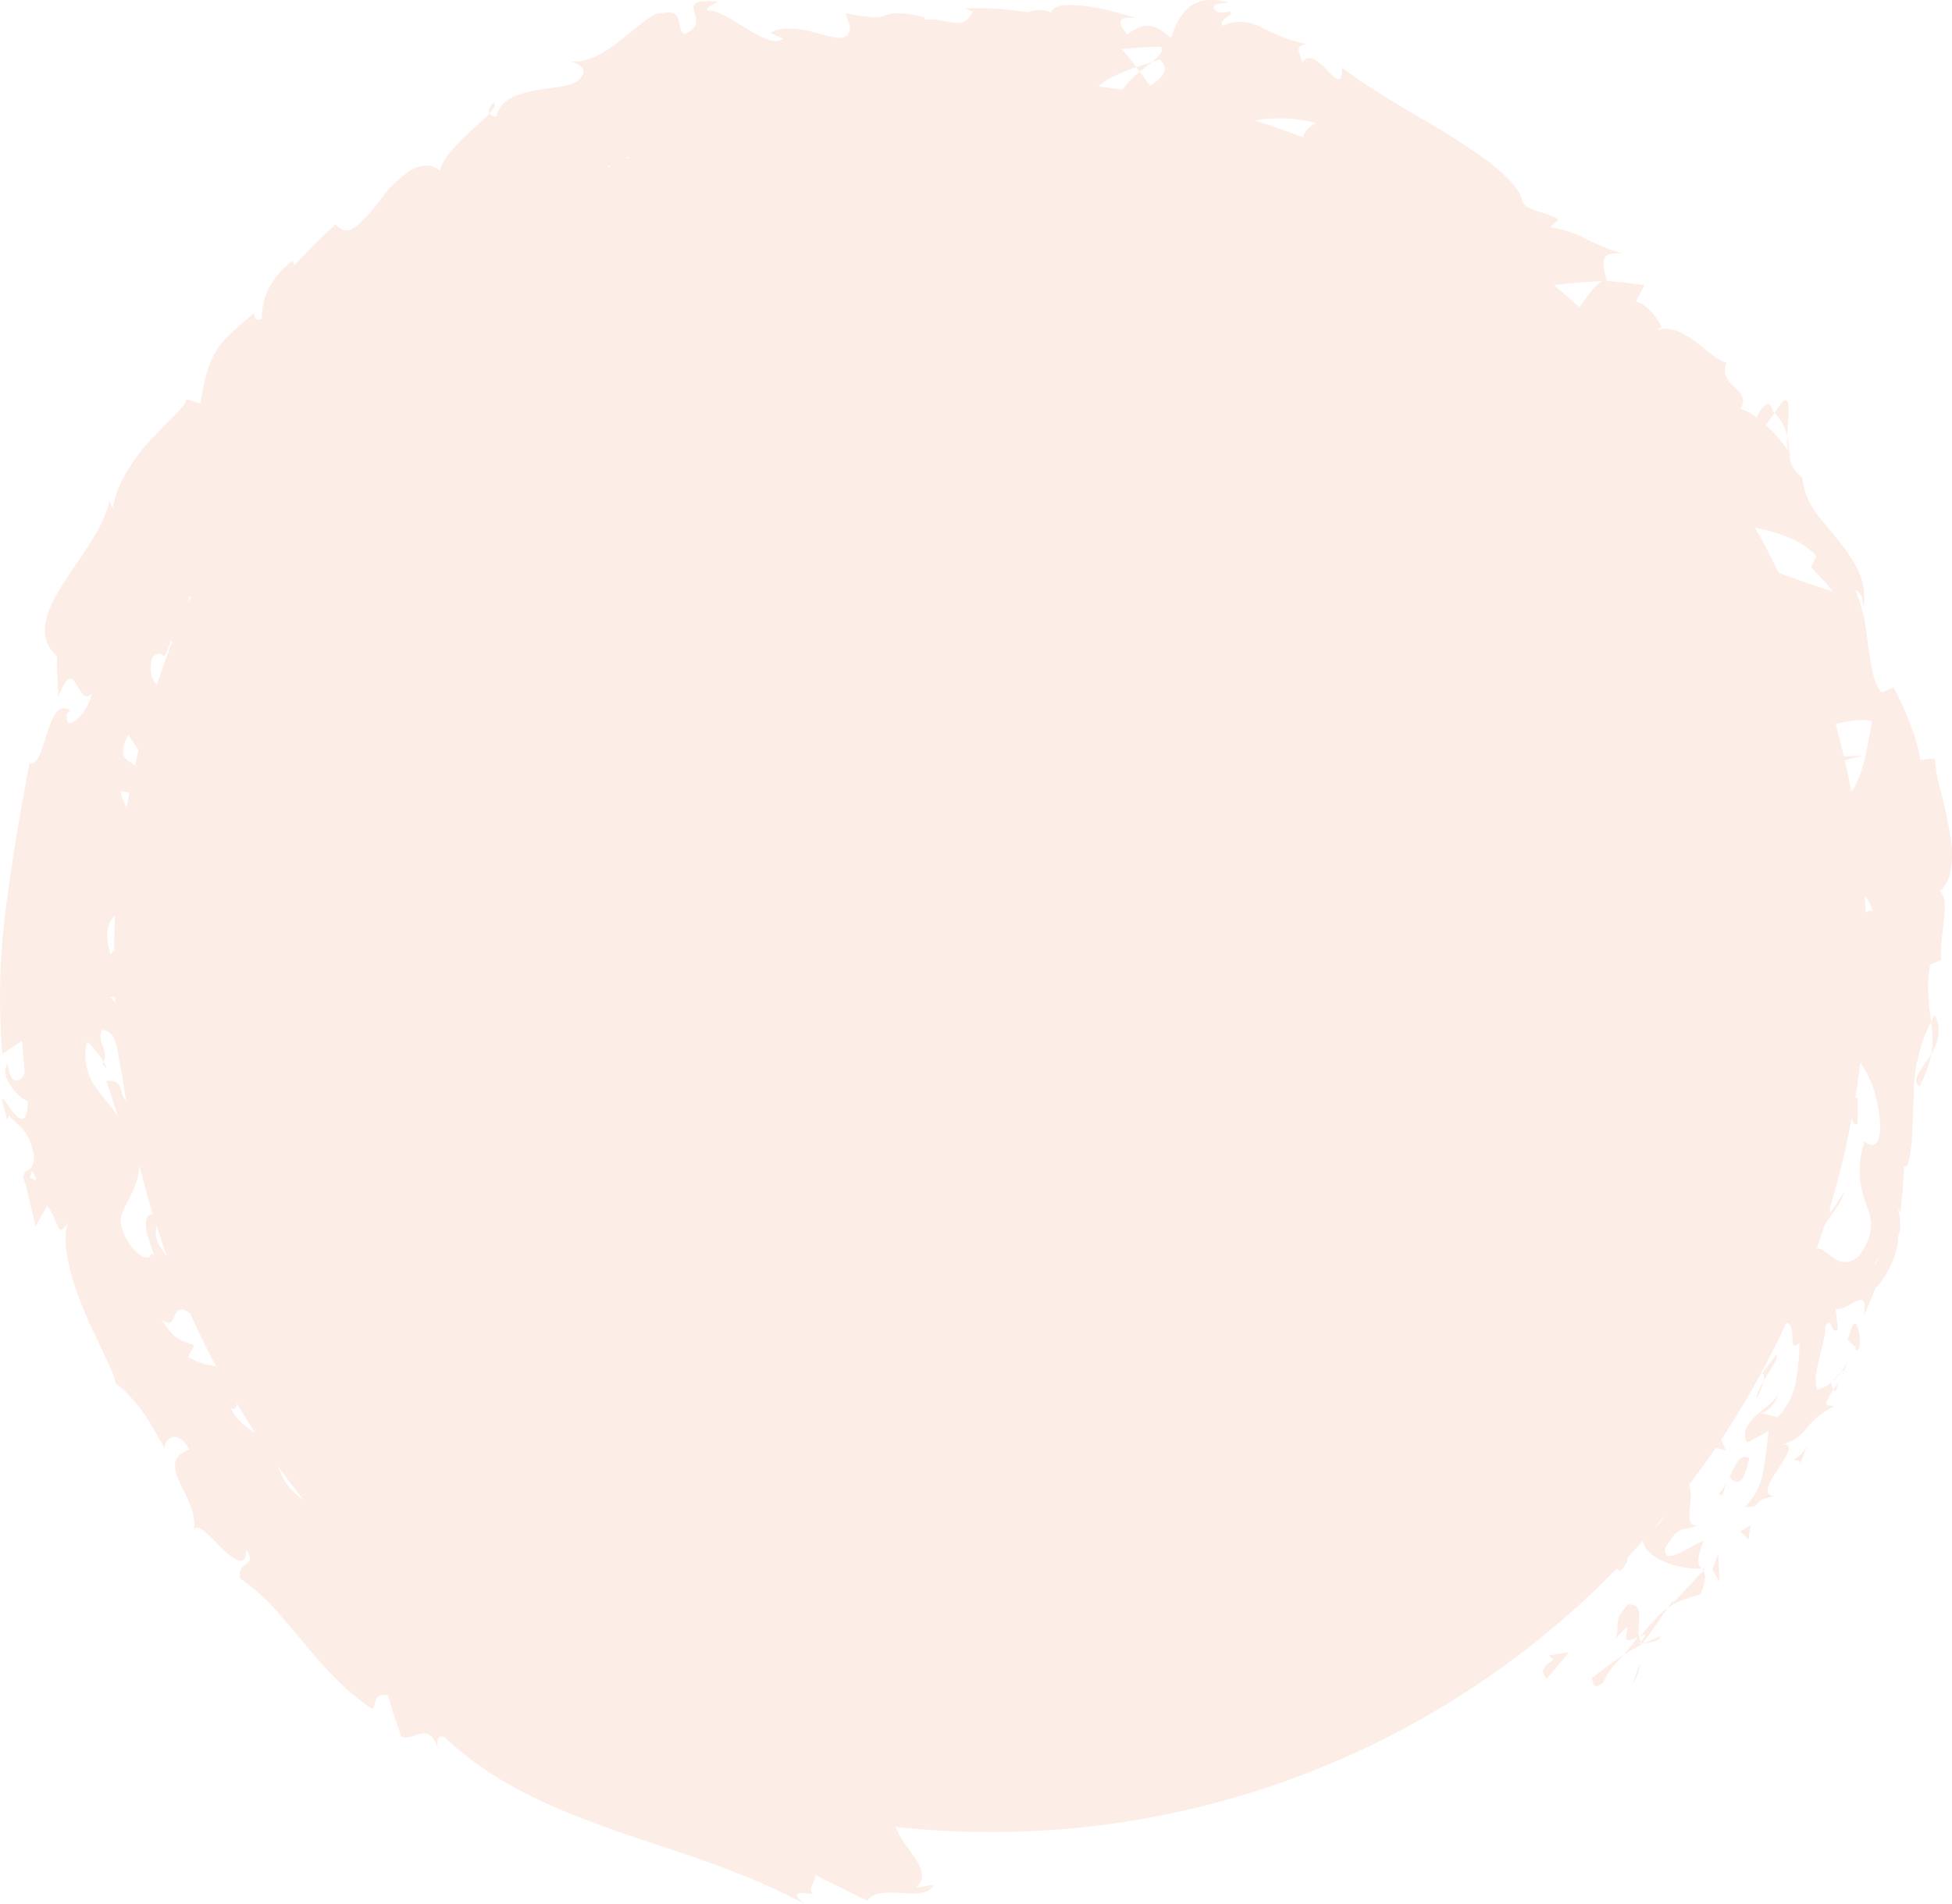 <svg xmlns="http://www.w3.org/2000/svg" width="462.899" height="451.633" viewBox="0 0 462.899 451.633"><defs><style>.a{opacity:0.3;}.b{fill:#f5c4ac;}</style></defs><g class="a" transform="translate(261.17 -3622.678)"><path class="b" d="M-48.4,3837.736a30.64,30.64,0,0,0-1.8,4.8A14.449,14.449,0,0,0-48.4,3837.736Z" transform="translate(176.207 179.616)"/><path class="b" d="M-52.689,3842.956c.938-2.459,2.753-4.217,4.663-6.37a79.1,79.1,0,0,0-7.447,5.531C-55.187,3843.086-55.124,3845.206-52.689,3842.956Z" transform="translate(171.798 178.655)"/><path class="b" d="M-40.553,3825.44h-.7c.1.142.2.261.316.406Z" transform="translate(183.673 169.348)"/><path class="b" d="M-44.815,3834.167c-1.264.457-2.589,1.077-3.981,1.714C-47.275,3835.75-44.562,3835.02-44.815,3834.167Z" transform="translate(177.374 176.635)"/><path class="b" d="M-43.429,3832.294l-1.187,1.182.213-.811-1.252,1.8c2.083-1.452,4.032-2.066,7.794-3.178,1.409-3.649,1.123-4.857.6-5.625l-3.654,3.932C-41.83,3830.579-42.744,3831.557-43.429,3832.294Z" transform="translate(179.997 169.532)"/><path class="b" d="M-46.707,3837.843c-.78-3.241,1.764-7.868-2.65-7.814-4.192,4.547-1.364,4.779-3.164,8.321,6.842-7.541-.989,3.213,5.517-.69a31.341,31.341,0,0,1-3.487,4.4,46.726,46.726,0,0,1,4.806-2.725c-.119.011-.2.022-.3.029l-.028.042-.024-.036c-.582.046-.846-.012-.332-.209,0-.049.083-.146.114-.191a3.242,3.242,0,0,1-.442-1.116c2.588-1.635.879.217.442,1.116a2.76,2.76,0,0,0,.218.4.1.1,0,0,0,.051-.006s1.613-2.065,3.079-4.246l2.986-4.3C-41.75,3832.1-43.494,3834.2-46.707,3837.843Z" transform="translate(174.263 173.179)"/><path class="b" d="M-59.3,3838.035c-3.977,2.524-2.054,3.295-1.758,4.6,0,0,.349-.391.881-.982s1.233-1.362,1.89-2.191l2.663-3.26-4.819.8Z" transform="translate(166.532 178.334)"/><path class="b" d="M-38.513,3823.456l-1.393,3.828,1.637,2.866s.007-1.647-.083-3.345C-38.432,3825.135-38.513,3823.456-38.513,3823.456Z" transform="translate(184.799 167.689)"/><path class="b" d="M-34.364,3823.207s.132-.844.231-1.7.211-1.694.211-1.694l-2.351,1.445Z" transform="translate(187.833 164.647)"/><path class="b" d="M-30.019,3674.841l-1.854,2.6a10.742,10.742,0,0,1,3.008,5.506C-28.7,3678.51-27.736,3672.768-30.019,3674.841Z" transform="translate(191.508 43.203)"/><path class="b" d="M-110.7,3630.715c-1.108.375-2.336.709-3.641,1.194.261.346.532.7.8,1.059C-112.516,3632.16-111.558,3631.4-110.7,3630.715Z" transform="translate(122.634 6.712)"/><path class="b" d="M-12.737,3766.568a27.8,27.8,0,0,0,2.778-7.682C-12.133,3762.546-15.055,3765.216-12.737,3766.568Z" transform="translate(206.78 113.762)"/><path class="b" d="M-196.865,3635.9c-1.079,1.243-1.349,2.094-.986,2.645C-196.733,3637.322-196.23,3636.376-196.865,3635.9Z" transform="translate(52.757 11.047)"/><path class="b" d="M-11.583,3763.087c1.611-2.693,2.555-5.953.763-9.23-.338.545-.529,1.088-.822,1.641A23.059,23.059,0,0,1-11.583,3763.087Z" transform="translate(208.405 109.561)"/><path class="b" d="M-22.728,3799.828c-.868,2.249.152.5,0,0Z" transform="translate(198.85 147.955)"/><path class="b" d="M-31,3803.127a1.921,1.921,0,0,0-.855-1.488A2.459,2.459,0,0,1-31,3803.127Z" transform="translate(191.522 149.468)"/><path class="b" d="M-22.249,3799.986a18.27,18.27,0,0,0-2.177,2.34A15.679,15.679,0,0,0-22.249,3799.986Z" transform="translate(197.728 148.089)"/><path class="b" d="M-23.073,3801.364c-.477.691-.853,1.228-1.209,1.74C-23.981,3803.6-23.579,3803.5-23.073,3801.364Z" transform="translate(197.848 149.24)"/><path class="b" d="M-22.6,3801.243c.251-.658.606-1.591,1.237-3.11a18.258,18.258,0,0,1-1.881,3.4C-22.866,3801.2-22.631,3801.086-22.6,3801.243Z" transform="translate(198.718 146.54)"/><path class="b" d="M-247.7,3759.887a4.405,4.405,0,0,1-.224.49C-246.431,3762.328-246.743,3761.423-247.7,3759.887Z" transform="translate(11.065 114.596)"/><path class="b" d="M201.691,3823.844a43.918,43.918,0,0,0-.633-4.521c-.593-3.076-1.255-6.227-2.008-9.106a37.1,37.1,0,0,1-1.391-7.655l-3.463.353a38.34,38.34,0,0,0-2.316-8.323c-.527-1.4-1.11-2.828-1.747-4.308-.674-1.472-1.464-2.984-2.268-4.581l-2.835,1.231c-2.054-2.53-2.454-6.37-3.125-10.669-.3-2.152-.565-4.448-.978-6.764a35.53,35.53,0,0,0-2.1-6.778c1.327.164,1.938,2.549,1.9,4.388a15.564,15.564,0,0,0-1.164-8.976,37.9,37.9,0,0,0-5.021-7.533c-1.843-2.4-3.959-4.581-5.489-6.951a16.128,16.128,0,0,1-2.8-7.7,7.2,7.2,0,0,1-3.085-5.435,1.548,1.548,0,0,0,.455.476,7.164,7.164,0,0,0-.5-.936,29.982,29.982,0,0,0-.483-3.912,15.108,15.108,0,0,0,.191,3.424,34.128,34.128,0,0,0-5.271-6.071l2.072-2.859c-.167-.18-.268-.347-.451-.529-.578-3.145-2.555-1.094-3.784,1.569a12.767,12.767,0,0,0-3.825-2.059c1.514-2.455.02-3.788-1.477-5.191-1.485-1.43-3.021-2.909-1.784-5.877-1.714.056-4.4-2.525-7.335-4.793-2.6-1.848-5.373-3.432-7.787-3.028-1.536-2.865-3.313-5.591-6.449-6.525l2.07-3.9s-2.219-.288-4.441-.573c-2.246-.208-4.493-.407-4.493-.407-1.261-4.73-1.608-7.1,3.725-6.47-2.738-.9-4.538-1.613-5.9-2.209a34.348,34.348,0,0,1-3.155-1.482,24.33,24.33,0,0,0-8.17-2.571l2.05-1.829c-2.538-1.869-8.624-2.041-8.726-4.963-.606-2.061-2.685-4.349-5.6-6.9-2.881-2.595-6.871-5.049-11.033-7.849-8.574-5.244-18.569-10.6-25.974-16.341-.006,4.381-1.529,2.663-3.505.618-2-1.995-4.483-4.411-5.926-1.662-.288-2.138-2.3-4.07,1.048-4.518a40.833,40.833,0,0,1-10.648-3.948c-2.868-1.372-5.632-2.03-9.433-.4-.512-2.114,2.685-2.114,2.079-3.448-.844.184-3.318.761-3.96-.589s1.74-1.153,3.415-1.529a14.49,14.49,0,0,0-5.856-.43,8,8,0,0,0-3.828,1.866c-1.993,1.769-3.023,4.419-3.966,7-1.986-1.785-3.606-2.725-5.208-2.872-1.622-.073-3.232.643-5.2,2.1-1.263-2.031-3.68-4.358,2.156-3.969-.791-.226-2.4-.676-4.357-1.238-.993-.255-2.074-.538-3.188-.83-1.127-.22-2.292-.421-3.439-.594-4.6-.655-8.893-.712-9.268,1.52-.907-1.182-4.5-.668-5.381-.228-3.612-.432-5.577-.716-7.541-.81a70.5,70.5,0,0,0-7.48-.059l1.969.764c-2.846,5.137-5.865,1.169-11.584,1.946l.141-.548a23.316,23.316,0,0,0-6.687-1.042,7.281,7.281,0,0,0-2.723.541,6.338,6.338,0,0,1-2.694.434,54.147,54.147,0,0,1-6.695-.971l1.086,3.16c-.187,3.581-3.063,2.9-6.893,1.79-3.79-.987-8.594-2.267-12.037-.266l3.028,1.351c-1.782,1.482-4.992-.2-8.458-2.287-3.439-2.066-7.157-4.586-9.328-4.371-1.053-.327,1.162-1.38,2.329-2.122-11.971-.994-.325,4.537-7.99,7.737-2.142-1.765.215-6.262-5.335-4.975-1.631-.433-4.992,2.659-8.873,5.658-3.817,3.241-8.244,6.11-12.58,5.734,2.265.941,4.438,1.917,1.518,4.7-2.49,1.532-6.843,1.463-10.76,2.365-3.926.844-7.656,2.146-8.537,5.986a1.925,1.925,0,0,1-1.6-.7c-1.569,1.784-4.483,4.008-6.9,6.532-2.437,2.519-4.542,5.063-4.8,7.042-2.448-1.844-4.854-1.376-7.243.085a27.834,27.834,0,0,0-6.724,6.555,44.5,44.5,0,0,1-5.707,6.406c-1.734,1.4-3.413,1.666-5.106-.327,0,0-2.538,2.325-4.981,4.747l-4.786,4.948-.484-1.013a19.41,19.41,0,0,0-6.089,7.547,16.542,16.542,0,0,0-1.175,6.149c-1.841,1.038-1.611-.717-1.9-1.214-4.959,4.135-7.669,6.518-9.242,9.442-1.587,2.9-2.49,6.047-3.377,11.919l-3.4-1.072c-.048,1.745-3.828,4.689-7.834,9.1-1.015,1.086-2.072,2.246-3.085,3.49-.965,1.27-1.909,2.619-2.773,4.022a24.872,24.872,0,0,0-3.691,9.154,2.41,2.41,0,0,1-.708-1.941c-1.558,7.207-7.293,13.815-11.279,20.3-4.07,6.41-6.284,12.526-1.246,16.856,0,0-.072,2.423.068,4.876.1,2.423.2,4.849.2,4.849,2.081-5.583,3.235-4.744,4.294-3.076s2.03,4.148,3.659,2.16a11.029,11.029,0,0,1-3.48,6.152c-1.45,1.354-2.826,1.448-2.4-1.373l.837-.688c-5.843-3.723-5.665,13.687-9.743,12.522-2.188,11.628-4.184,23.144-5.616,34.664a163.5,163.5,0,0,0-.811,34.255l2.325-1.539c1.184-.763,2.366-1.524,2.366-1.524s0,.479.068,1.2.149,1.678.233,2.634c.169,1.916.34,3.827.34,3.827-.9,2.156-3.529,3.259-4.027-2.313-2.461,3.3,3.542,8.952,4.724,8.864-.055,5.462-1.666,4.72-3.223,2.938s-3.048-4.573-2.813-2.9l1.176,4.462.391-1.114c1.334,1.647,2.545,2.438,3.538,3.649.969,1.209,1.782,2.813,2.432,6.067-.031,4.318-2.516,2.8-2.327,4.476-.347.075-.382.667.442,2.543,0,0,.094.612.321,1.515s.5,2.107.784,3.307c.576,2.417,1.151,4.832,1.151,4.832l2.716-4.889c3.019,3.627,2.344,8.815,5.355,3.248-2.347,4.08-.134,12.98,3.206,21.087,1.6,4.074,3.632,7.881,5.021,11.044,1.5,3.116,2.635,5.468,2.6,6.626a25.324,25.324,0,0,1,3.527,3.26,32.115,32.115,0,0,1,2.991,3.623c1.839,2.571,3.335,5.522,5.223,8.66-.292-1.979,2.92-5.192,5.788.288-4.425,1.51-3.814,4.55-2.133,8.067,1.712,3.5,4.076,7.667,3.147,11.676.3-3.157,3.34.288,6.335,3.281,3.015,3,6.177,5.338,6.17.653,2.876,4.454-2.41,2.454-1.387,6.928a47.476,47.476,0,0,1,7.616,6.589c1.193,1.258,2.32,2.628,3.487,4,1.195,1.345,2.373,2.745,3.564,4.179s2.366,2.929,3.641,4.354c1.283,1.409,2.6,2.825,3.959,4.216a52.186,52.186,0,0,0,9.025,7.571c.919-.8,0-3.866,3.718-3.218,0,0,.174.615.442,1.54s.637,2.155,1.042,3.353c.824,2.434,1.648,4.86,1.648,4.86,1.457.673,3.039-.332,4.529-.672,1.481-.317,2.876-.021,4.133,3.236-.125-1.281-.277-3.187,1.672-2.4,11.209,10.825,26.016,17.139,40.806,22.268,14.92,5.189,29.758,9.328,44.518,17.286-3.848-3.051-.978-2.77,2.226-2.295-1.993-.917.5-2.926.338-4.6,0,0,.752.4,1.9.967s2.683,1.34,4.219,2.107c1.556.765,3.113,1.532,4.282,2.109s1.971.889,1.971.889c1.411-2.156,4.885-1.963,8.24-1.764,3.357.23,6.607.146,7.33-1.955l-4.114.671c2.834-2.489,1-5.335-1.217-8.458a33.416,33.416,0,0,1-3.676-5.961,210.152,210.152,0,0,0,22.567,1.224,207.168,207.168,0,0,0,148.552-62.516l.87.638c1.213-1.359,1.866-2.738,1.628-3.227q1.858-1.966,3.661-3.982c.569,4.054,8.009,6.845,14,6.633-.831-.889-1.553-1.534.4-6.647-2.2.628-10,6.55-9.04,1.694,1.685-2.959,2.683-3.9,3.727-4.276s2.1-.18,3.683-1.032c-2.189.052-1.822-2.4-1.551-5.053a10.139,10.139,0,0,0-.242-4.615q3.262-4.3,6.3-8.767l2.336.578-1.044-2.515a207.559,207.559,0,0,0,15.462-27.683c2.624.04.174,8.017,3.094,4.618a53.71,53.71,0,0,1-.747,8.817,21.545,21.545,0,0,1-1.4,4.588,17.934,17.934,0,0,1-2.955,4.3l-4.3-.933c1.123.5,4.515-2.824,4.384-5.2.086,1.752-2.544,3.459-4.749,5.366a10.6,10.6,0,0,0-2.659,3.091,3.773,3.773,0,0,0,.009,3.735s1.3-.678,2.591-1.349c1.321-.677,2.544-1.427,2.544-1.427-.362,2.793-.633,6.058-1.268,9.349a15.451,15.451,0,0,1-4.344,8.732c5.122-.078.486-1.466,7.2-2.622-7.2.116,9.382-14.221.486-12.017a10.316,10.316,0,0,0,6.735-3.857,19.986,19.986,0,0,1,6.71-5.425c-1.318-.463-3.371.78-.209-3.9a6.3,6.3,0,0,1-.53-1.637,3.864,3.864,0,0,1,.266-.291c-.106.073-.182.126-.286.2-.075-.308-.1-.346-.1.073a6.208,6.208,0,0,1-3.166,1.568c-.8-1.963-.13-4.811.574-7.665.668-2.867,1.507-5.66,1.353-7.315,1.927-2.676.9,1.862,2.977.847,0,0-.114-1.244-.229-2.49-.16-1.252-.323-2.5-.323-2.5,2.98.812,7.939-6.227,6.748,1.693l2.709-6.5c3.035-3.295,5.528-8.594,5.366-12.342,1.56-3.043-.969-9.016.554-5.583,0,0,.283-2.78.563-5.559.158-2.791.318-5.578.318-5.578l.771.075c1.523-5.242,1.119-11.014,1.527-16.739a37.921,37.921,0,0,1,4.109-17.545c-.251-1.855-.527-3.729-.615-5.894a30.792,30.792,0,0,1,.389-7.657l2.685-1.157c-.341-2.364.185-5.9.545-9.142s.5-6.146-1-7.08c1.688-1.375,2.52-3.528,2.824-6.12A25.588,25.588,0,0,0,201.691,3823.844Zm-455.733,78.126.494-1.7C-251.847,3903.422-252.9,3902.681-254.042,3901.97Zm435.3-62.9c-.064-1.339-.154-2.672-.244-4a11.135,11.135,0,0,1,1.914,3.654A2.665,2.665,0,0,0,181.259,3839.074Zm1.5-45.325c-.077.446-.595,3.771-1.356,7.289a30.177,30.177,0,0,1-3.028,8.8,3.6,3.6,0,0,1-.541.544c-.472-2.482-.976-4.948-1.536-7.4l4.269-1.043-4.474.144c-.6-2.579-1.261-5.137-1.956-7.677C177.8,3793.5,181.085,3793.15,182.762,3793.749Zm-13.186-39.171-1.283,2.621s1.349,1.431,2.7,2.861c.692.716,1.316,1.461,1.8,2.022s.8.929.8.929c-3.017-.927-7.928-2.635-12.958-4.474q-2.648-5.432-5.6-10.681C160.494,3748.891,166.411,3750.875,169.576,3754.578Zm-36.412-53.845a4.24,4.24,0,0,0-1.2.382C132.454,3700.556,132.2,3699.719,133.164,3700.733Zm-18.411-11.148c2.478-.175,4.127-.288,4.127-.288-1.852,1.007-3.586,3.667-5.526,6.24q-2.954-2.681-6.018-5.241C110.067,3689.959,112.684,3689.738,114.754,3689.585Zm-72.8-38.824a34.131,34.131,0,0,1,9.053,1.118,5.231,5.231,0,0,0-3.2,3.356q-5.64-2.152-11.431-3.989A30.372,30.372,0,0,1,41.957,3650.761ZM8.3,3638.621a41.886,41.886,0,0,0-3.557-4.325s2.327-.18,4.656-.356c2.334-.156,4.669-.173,4.669-.173.916.941-.319,2.2-2.127,3.66.668-.213,1.308-.437,1.822-.661,2.767,2.3.54,4.376-2.151,6.264-.846-1.077-1.685-2.219-2.509-3.349a20.422,20.422,0,0,0-4.1,4.283q-2.808-.422-5.64-.768C.988,3641.367,4.7,3639.884,8.3,3638.621Zm-242.164,220.6c.024.486.044.972.07,1.458a9.845,9.845,0,0,0-1.22-1.549Zm122-199.222c-.314.143-.622.293-.936.436l.635-.605A2.775,2.775,0,0,1-111.868,3660Zm-4.377,2.044c-.284.136-.565.28-.85.417.11-.161.222-.329.319-.466A4.779,4.779,0,0,1-116.245,3662.046Zm-99.582,102.046c-.207.461-.4.927-.607,1.389l.006-1.145A2.653,2.653,0,0,1-215.826,3764.092Zm-9.183,14.434c3.026-2.588,2.21,2.859,4.381-3.968l.266.444q-1.913,4.991-3.577,10.1C-225.248,3783.888-225.967,3781.561-225.009,3778.526Zm-5.731,18.4,2.417,3.7q-.44,1.825-.846,3.659a6.321,6.321,0,0,0-1.035-.792C-231.691,3802.537-233.143,3801.69-230.741,3796.924Zm.264,13.733q-.33,1.744-.631,3.5a9.437,9.437,0,0,1-1.483-3.876Zm-3.4,29.15q-.19,4.121-.213,8.286a3.037,3.037,0,0,0-.842,1.109C-236.535,3843.844-235.589,3841.526-233.873,3839.807Zm-4.616,40.73a13.23,13.23,0,0,1-2.088-10.688c1.173.575,2.929,2.987,3.946,4.634,1.3-2.7-1.749-4.718-.3-7.512,2.683.131,3.292,2.848,3.87,6.174.246,1.435.488,2.984.864,4.478q.418,3.083.927,6.134c-2.063-1.959-.055-4.861-4.687-4.765l2.857,8.891C-234.244,3885.454-236.6,3883.293-238.489,3880.537Zm13.256,39.454c-.573,1.666-2.235,1.033-3.87-.564a13.225,13.225,0,0,1-3.335-6.25c-.591-1.97.965-4.31,2.446-7.322a18.644,18.644,0,0,0,1.7-5.043,13.061,13.061,0,0,0,.162-1.8q1.44,5.875,3.2,11.615c-1.938.166-1.876,2.351-1.332,4.655C-225.633,3918.28-223.9,3921.216-225.233,3919.99Zm1.233-6.421c.771,2.378,1.571,4.742,2.424,7.082C-223.439,3918.3-224.806,3916.21-224,3913.569Zm7.444,30.991,1.417-2.794c-3.2-1.356-4.566-.931-7.7-6.212,4,3.592,1.934-5.089,6.776-1.339q2.852,6.372,6.119,12.508A18.541,18.541,0,0,1-216.557,3944.56Zm10.053,12.1c1.1.548,1.411-.118,1.521-1.1q2.092,3.515,4.316,6.944A14.407,14.407,0,0,1-206.5,3956.656Zm13.713,18.478a13.993,13.993,0,0,1-1.9-3.334c-.224-.487-.439-.991-.675-1.525q3.025,4.228,6.258,8.291A17.391,17.391,0,0,1-192.791,3975.134Zm323.9,9.978q1.211-1.4,2.391-2.827A8.116,8.116,0,0,1,131.105,3985.112Zm49.776-91.281a20.457,20.457,0,0,0-.927,8.826,23.678,23.678,0,0,0,1.514,5.865c1.228,3.472,2.182,6.688-1.975,12.264-5.139,3.713-6.977-2.192-9.853-1.969l0-.027q.952-2.693,1.833-5.42c.42-.723.872-1.392,1.325-2.03,1.327-1.96,2.738-3.655,3.28-5.843l-3.177,4.83a8.731,8.731,0,0,1-.176-.965,206.287,206.287,0,0,0,5.216-21.439c.266.971.587,1.688,1.382,1.264l.075-6a.925.925,0,0,0-.6-.189q.669-4.119,1.178-8.294c.259.358.512.729.756,1.121a25.04,25.04,0,0,1,2.711,6.093,38.59,38.59,0,0,1,1.266,7.554c.007,4.261-1.244,4.927-2.2,4.759C181.52,3894.059,180.639,3893.042,180.881,3893.831Zm2.646,28.73a1.286,1.286,0,0,0-.094-.231C185.891,3919.08,184.97,3920.214,183.528,3922.561Z" transform="translate(0 0.001)"/><path class="b" d="M-29.438,3812.916c.622.264,1.822.1,1.582.98.2-.462.518-1.208.793-1.98l.938-2.478A7.411,7.411,0,0,1-29.438,3812.916Z" transform="translate(193.542 155.983)"/><path class="b" d="M-28.48,3811.868c-.127.292-.211.474-.211.474A1.9,1.9,0,0,0-28.48,3811.868Z" transform="translate(194.166 158.011)"/><path class="b" d="M-32.866,3811.221c-2.586-1.2-3.322,2-4.972,5.093a2.976,2.976,0,0,1,.354-.5C-34.874,3818.87-33.74,3815.073-32.866,3811.221Z" transform="translate(186.526 157.255)"/><path class="b" d="M-37.229,3814.266a12.972,12.972,0,0,1-1.806,2.66C-38.009,3818.166-38.011,3816.044-37.229,3814.266Z" transform="translate(185.527 160.014)"/><path class="b" d="M-22.127,3796.8c-1.354,1.268,2.8,2.413,1.365,2.844,1.209,1.61,1.433-1.475,1.052-3.739C-20.132,3793.625-21.066,3792.171-22.127,3796.8Z" transform="translate(199.418 142.885)"/><path class="b" d="M-30.167,3797.783l-3.307,4.381c.545.193.529.966.369,1.839C-31.483,3801.084-29.2,3798.124-30.167,3797.783Z" transform="translate(190.171 146.247)"/><path class="b" d="M-32.52,3801.172c-.872,1.506-1.672,2.953-1.654,4.08A17.784,17.784,0,0,0-32.52,3801.172Z" transform="translate(189.586 149.078)"/></g></svg>